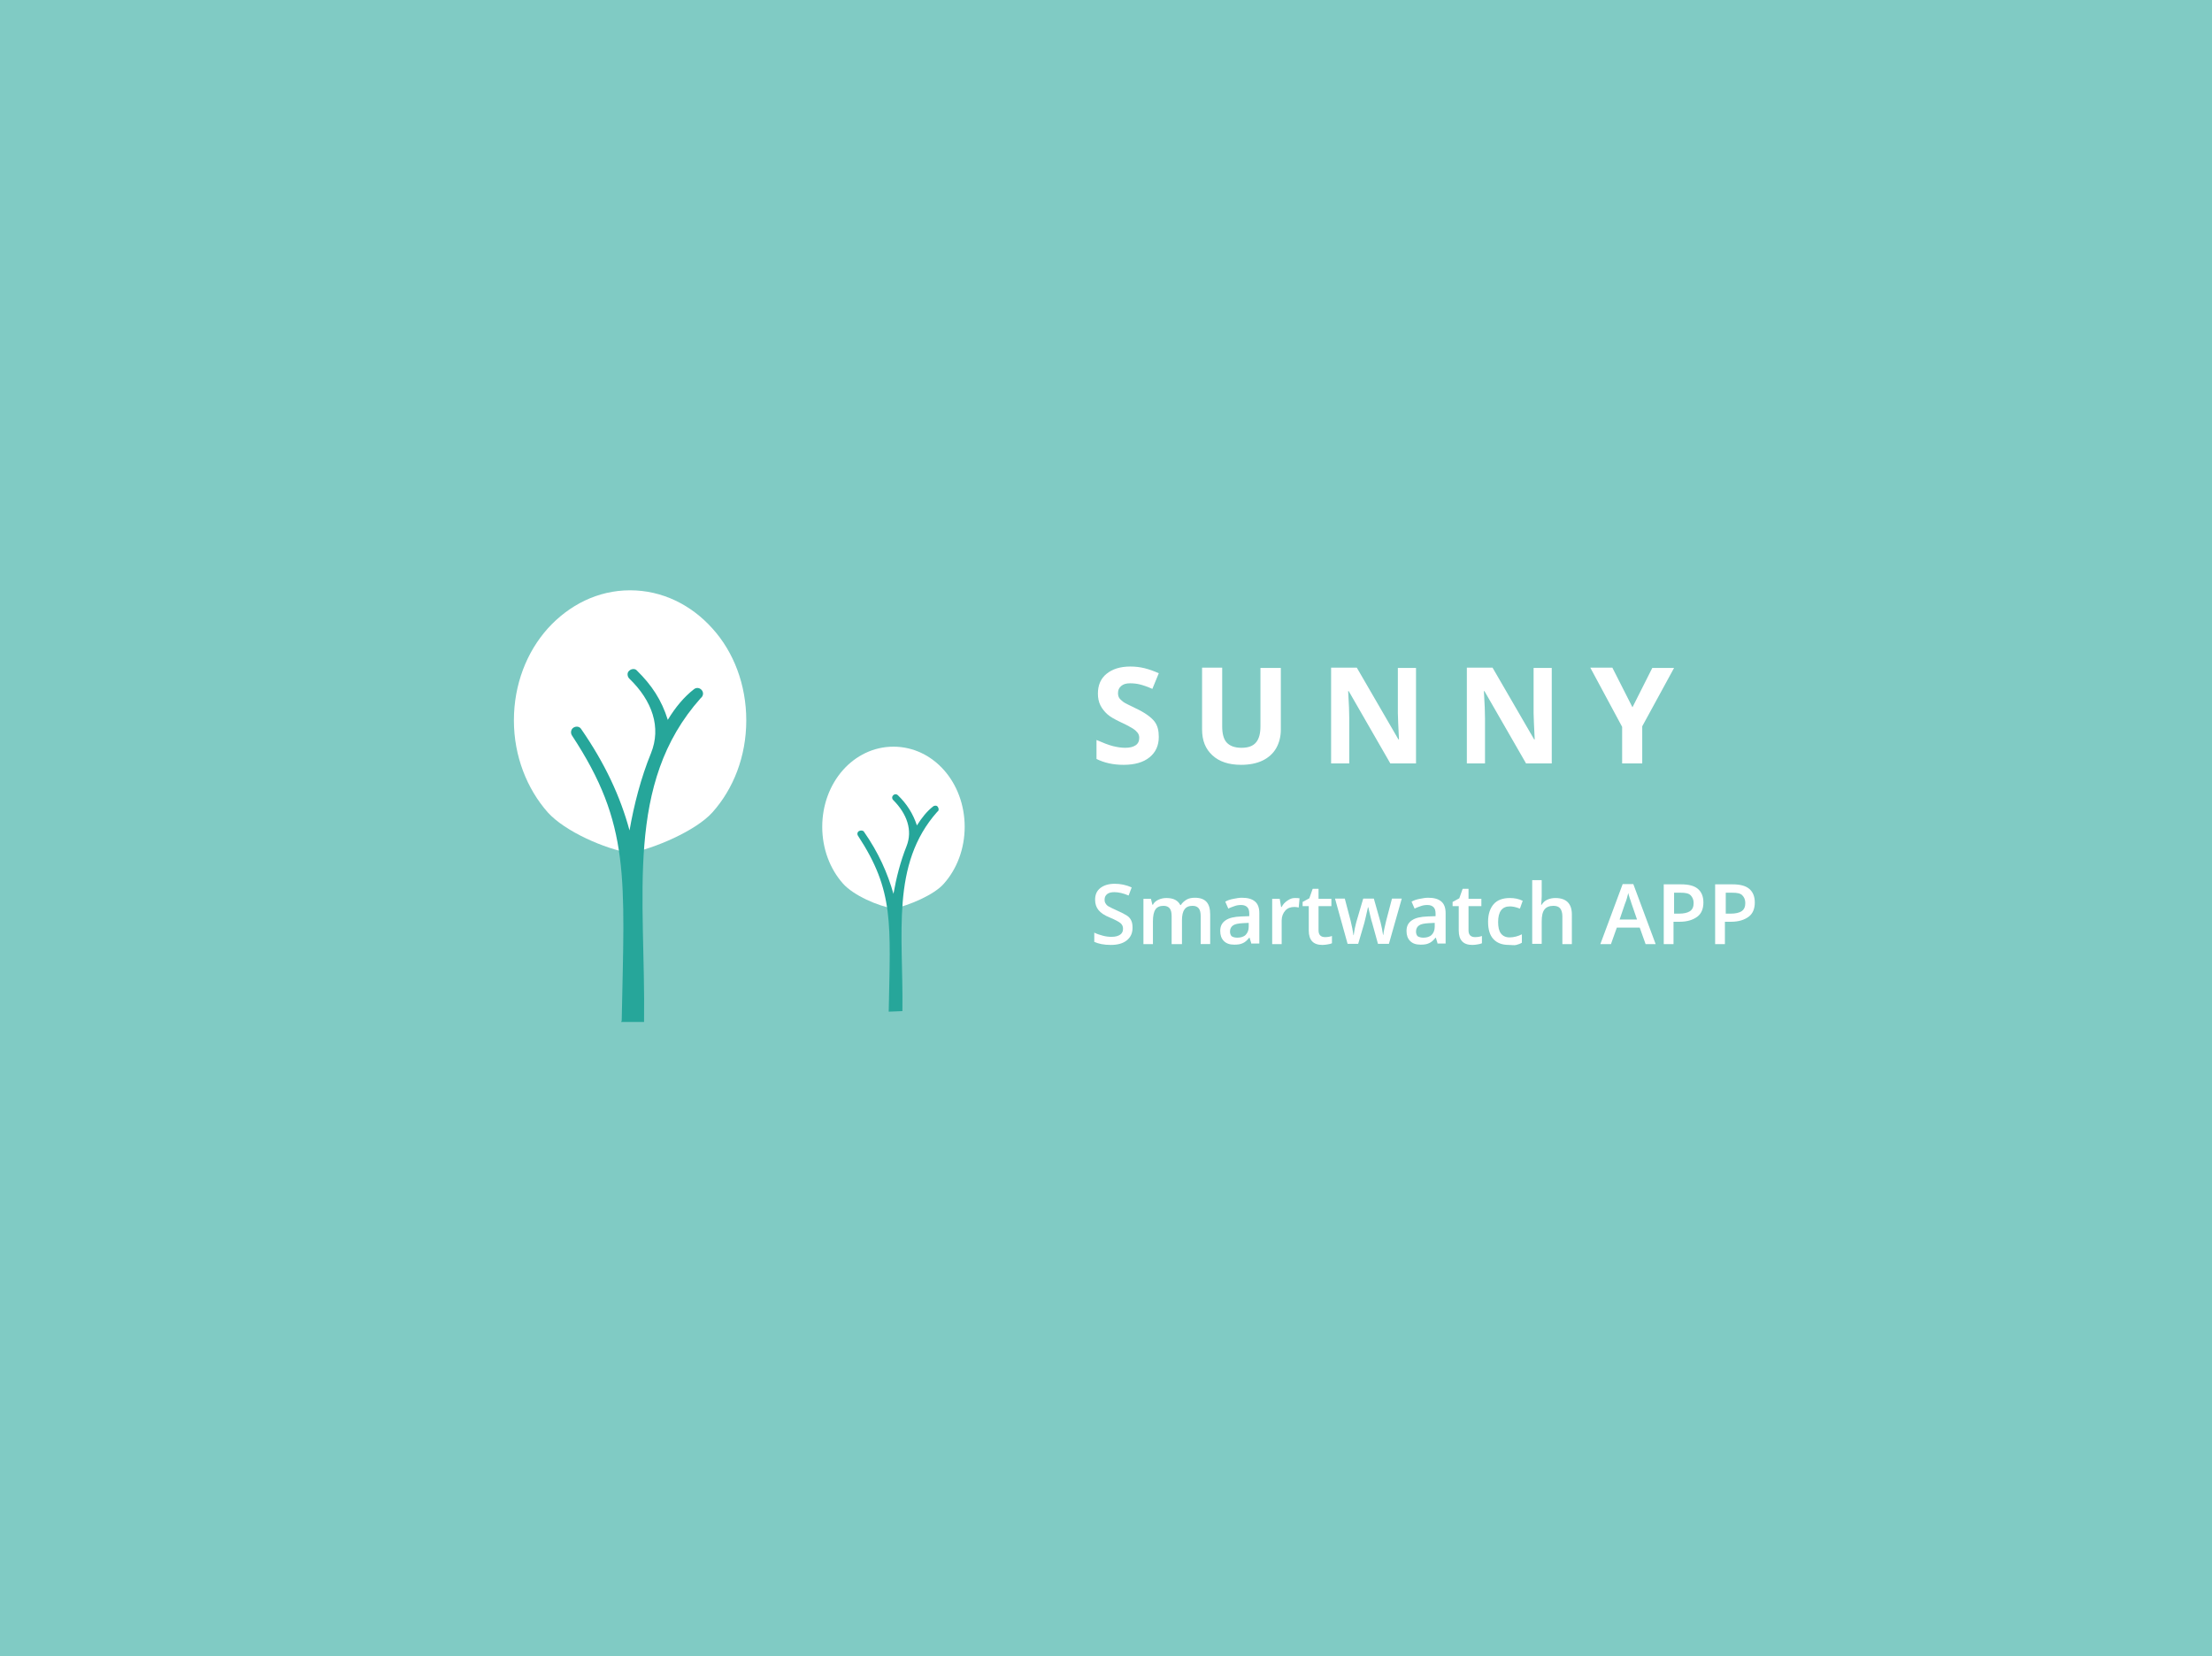 <?xml version="1.0" encoding="utf-8"?>
<!-- Generator: Adobe Illustrator 19.2.1, SVG Export Plug-In . SVG Version: 6.00 Build 0)  -->
<svg version="1.1" id="Layer_1" xmlns="http://www.w3.org/2000/svg" xmlns:xlink="http://www.w3.org/1999/xlink" x="0px" y="0px"
	 viewBox="0 0 792 593.2" style="enable-background:new 0 0 792 593.2;" xml:space="preserve">
<style type="text/css">
	.st0{fill:#80CBC4;}
	.st1{fill:#FFFFFF;}
	.st2{fill:#26A69A;}
	.st3{fill:#79CDCD;}
	.st4{fill:#97CE8B;}
	.st5{fill:none;}
	.st6{enable-background:new    ;}
</style>
<rect class="st0" width="792" height="593.2"/>
<path class="st1" d="M225.6,305.5c-9-1.5-23.3-7.7-29.5-14.6c-7.4-8.4-12.1-20.1-12.1-32.9c0-12.9,4.6-24.5,12.1-32.9
	c7.6-8.4,17.9-13.7,29.5-13.7c11.5,0,21.9,5.2,29.5,13.7c7.6,8.4,12.1,20.1,12.1,32.9c0,12.9-4.6,24.5-12.1,32.9
	C249.1,297.6,234.1,303.9,225.6,305.5"/>
<path class="st2" d="M222.6,365.5c1-51.4,3.2-70.2-17.8-102.1c-0.6-0.9-0.4-2.2,0.5-2.8c0.9-0.6,2.2-0.5,2.8,0.5
	c8.5,12.3,14,24.1,17.3,36.3c1.6-9.2,4.1-18.9,7.7-27.7c3.7-9.2,0.5-18.7-7.8-26.7c-0.7-0.7-0.9-2.1,0-2.8c0.7-0.7,2.1-0.9,2.8,0
	c5.2,5.1,8.8,10.5,11,17.6c2.7-4.5,5.9-8.3,9.4-11c0.9-0.7,2.1-0.5,2.8,0.4c0.7,0.9,0.5,2.1-0.4,2.8c-27.4,30.7-19.7,71-20.3,116
	h-8.2L222.6,365.5L222.6,365.5z"/>
<path class="st1" d="M320,325.4c-5.6-0.9-14.4-4.7-18.2-9c-4.6-5.2-7.4-12.4-7.4-20.3s2.8-15.1,7.4-20.3c4.6-5.2,11-8.4,18.1-8.4
	s13.5,3.2,18.1,8.4s7.4,12.4,7.4,20.3s-2.8,15.1-7.4,20.3C334.5,320.5,325.3,324.3,320,325.4"/>
<path class="st2" d="M318.2,362.3c0.6-31.7,2-43.2-11-63c-0.4-0.6-0.2-1.4,0.4-1.7s1.4-0.2,1.7,0.2c5.3,7.6,8.5,14.9,10.6,22.3
	c1-5.7,2.5-11.6,4.7-17.1c2.2-5.6,0.2-11.5-4.8-16.5c-0.5-0.5-0.5-1.2,0-1.7s1.2-0.5,1.7,0c3.2,3.1,5.4,6.6,6.8,10.8
	c1.7-2.7,3.6-5.1,5.8-6.8c0.5-0.4,1.4-0.4,1.7,0.2c0.4,0.5,0.4,1.4-0.2,1.7c-16.8,18.9-12.1,43.8-12.5,71.4L318.2,362.3L318.2,362.3
	z"/>
<g>
	<rect x="390.4" y="266.6" class="st5" width="206.7" height="101.3"/>
	<g class="st6">
		<path class="st1" d="M414.9,263.9c0,3.1-1.1,5.5-3.3,7.3s-5.3,2.7-9.3,2.7c-3.7,0-6.9-0.7-9.7-2.1v-6.8c2.3,1,4.3,1.8,5.9,2.2
			s3.1,0.6,4.4,0.6c1.6,0,2.8-0.3,3.7-0.9s1.3-1.5,1.3-2.7c0-0.7-0.2-1.3-0.6-1.8s-0.9-1-1.7-1.5s-2.2-1.3-4.4-2.3
			c-2.1-1-3.7-1.9-4.7-2.8s-1.9-2-2.5-3.2s-0.9-2.6-0.9-4.2c0-3,1-5.4,3.1-7.1s4.9-2.6,8.5-2.6c1.8,0,3.5,0.2,5.1,0.6s3.3,1,5.1,1.8
			l-2.3,5.6c-1.8-0.8-3.3-1.3-4.5-1.6s-2.4-0.4-3.5-0.4c-1.4,0-2.4,0.3-3.2,1s-1.1,1.5-1.1,2.5c0,0.6,0.1,1.2,0.4,1.7
			s0.8,0.9,1.4,1.4s2.2,1.2,4.6,2.4c3.2,1.5,5.4,3.1,6.6,4.6S414.9,261.7,414.9,263.9z"/>
		<path class="st1" d="M458.6,239.1v22.2c0,2.5-0.6,4.8-1.7,6.7s-2.8,3.4-4.9,4.4s-4.7,1.5-7.6,1.5c-4.4,0-7.8-1.1-10.3-3.4
			s-3.7-5.3-3.7-9.3v-22.1h7.2v21c0,2.6,0.5,4.6,1.6,5.8s2.8,1.9,5.3,1.9c2.4,0,4.1-0.6,5.2-1.9s1.6-3.2,1.6-5.8v-20.9H458.6z"/>
		<path class="st1" d="M507,273.4h-9.2l-14.9-25.9h-0.2c0.3,4.6,0.4,7.8,0.4,9.8v16.1h-6.5v-34.3h9.2l14.9,25.7h0.2
			c-0.2-4.5-0.4-7.6-0.4-9.4v-16.2h6.5V273.4z"/>
		<path class="st1" d="M555.6,273.4h-9.2l-14.9-25.9h-0.2c0.3,4.6,0.4,7.8,0.4,9.8v16.1h-6.5v-34.3h9.2l14.9,25.7h0.2
			c-0.2-4.5-0.4-7.6-0.4-9.4v-16.2h6.5V273.4z"/>
		<path class="st1" d="M584.5,253.3l7.1-14.1h7.8l-11.4,20.9v13.3h-7.2v-13.1l-11.4-21.2h7.9L584.5,253.3z"/>
	</g>
	<g class="st6">
		<path class="st1" d="M405.5,332.3c0,1.9-0.7,3.4-2.1,4.5s-3.3,1.6-5.7,1.6s-4.4-0.4-5.9-1.1V334c1,0.5,2,0.8,3.1,1.1
			s2.1,0.4,3.1,0.4c1.4,0,2.4-0.3,3.1-0.8s1-1.2,1-2.1c0-0.8-0.3-1.5-0.9-2s-1.9-1.2-3.8-2c-2-0.8-3.3-1.7-4.1-2.7s-1.2-2.2-1.2-3.7
			c0-1.8,0.6-3.2,1.9-4.2s3-1.5,5.1-1.5c2.1,0,4.1,0.4,6.1,1.3l-1.1,2.9c-1.9-0.8-3.6-1.2-5.1-1.2c-1.1,0-2,0.2-2.6,0.7
			s-0.9,1.1-0.9,2c0,0.6,0.1,1,0.4,1.4c0.2,0.4,0.6,0.8,1.2,1.1s1.5,0.8,2.9,1.4c1.6,0.7,2.7,1.3,3.5,1.8s1.3,1.2,1.6,1.9
			S405.5,331.3,405.5,332.3z"/>
		<path class="st1" d="M423,338.1h-3.5v-10c0-1.2-0.2-2.2-0.7-2.8s-1.2-0.9-2.2-0.9c-1.3,0-2.3,0.4-2.9,1.3
			c-0.6,0.9-0.9,2.3-0.9,4.3v8.1h-3.4v-16.2h2.7l0.5,2.1h0.2c0.4-0.8,1.1-1.4,2-1.8s1.8-0.6,2.8-0.6c2.5,0,4.1,0.8,5,2.5h0.2
			c0.5-0.8,1.2-1.4,2-1.9s1.9-0.7,3-0.7c1.9,0,3.3,0.5,4.2,1.5s1.3,2.5,1.3,4.5v10.6h-3.4v-10c0-1.2-0.2-2.2-0.7-2.8
			s-1.2-0.9-2.2-0.9c-1.3,0-2.3,0.4-2.9,1.3c-0.6,0.8-0.9,2.1-0.9,3.8V338.1z"/>
		<path class="st1" d="M448.1,338.1l-0.7-2.3h-0.1c-0.8,1-1.6,1.7-2.4,2c-0.8,0.4-1.8,0.5-3,0.5c-1.6,0-2.8-0.4-3.7-1.3
			s-1.3-2.1-1.3-3.6c0-1.7,0.6-2.9,1.9-3.8s3.1-1.3,5.7-1.4l2.8-0.1v-0.9c0-1-0.2-1.8-0.7-2.3c-0.5-0.5-1.2-0.8-2.2-0.8
			c-0.8,0-1.6,0.1-2.4,0.4s-1.5,0.5-2.2,0.9l-1.1-2.5c0.9-0.5,1.8-0.8,2.9-1s2-0.4,3-0.4c2.1,0,3.6,0.4,4.7,1.3s1.6,2.3,1.6,4.2
			v10.9H448.1z M443,335.8c1.2,0,2.3-0.3,3-1s1.1-1.7,1.1-2.9v-1.4l-2.1,0.1c-1.6,0.1-2.8,0.3-3.5,0.8c-0.7,0.5-1.1,1.2-1.1,2.2
			c0,0.7,0.2,1.3,0.6,1.7C441.5,335.6,442.1,335.8,443,335.8z"/>
		<path class="st1" d="M463.6,321.6c0.7,0,1.3,0,1.7,0.1L465,325c-0.5-0.1-1-0.2-1.5-0.2c-1.4,0-2.5,0.4-3.3,1.3s-1.3,2.1-1.3,3.5
			v8.5h-3.4v-16.2h2.7l0.5,2.9h0.2c0.5-1,1.2-1.7,2.1-2.3S462.6,321.6,463.6,321.6z"/>
		<path class="st1" d="M474.4,335.6c0.8,0,1.7-0.1,2.5-0.4v2.6c-0.4,0.2-0.9,0.3-1.5,0.4c-0.6,0.1-1.2,0.2-1.9,0.2
			c-3.3,0-4.9-1.7-4.9-5.2v-8.7h-2.2V323l2.4-1.3l1.2-3.4h2.1v3.6h4.6v2.6h-4.6v8.7c0,0.8,0.2,1.4,0.6,1.8
			C473.1,335.4,473.7,335.6,474.4,335.6z"/>
		<path class="st1" d="M493.4,338.1l-2.1-7.6c-0.3-0.8-0.7-2.7-1.4-5.6h-0.1c-0.6,2.6-1,4.5-1.3,5.6l-2.2,7.5h-3.8l-4.5-16.2h3.5
			l2.1,8c0.5,2,0.8,3.7,1,5.1h0.1c0.1-0.7,0.2-1.5,0.4-2.5c0.2-0.9,0.4-1.6,0.5-2.1l2.5-8.5h3.8l2.4,8.5c0.1,0.5,0.3,1.2,0.5,2.2
			s0.3,1.8,0.4,2.3h0.1c0.1-1.2,0.5-2.9,1-5l2.1-8h3.5l-4.6,16.2H493.4z"/>
		<path class="st1" d="M514.8,338.1l-0.7-2.3H514c-0.8,1-1.6,1.7-2.4,2c-0.8,0.4-1.8,0.5-3,0.5c-1.6,0-2.8-0.4-3.7-1.3
			s-1.3-2.1-1.3-3.6c0-1.7,0.6-2.9,1.9-3.8s3.1-1.3,5.7-1.4l2.8-0.1v-0.9c0-1-0.2-1.8-0.7-2.3c-0.5-0.5-1.2-0.8-2.2-0.8
			c-0.8,0-1.6,0.1-2.4,0.4s-1.5,0.5-2.2,0.9l-1.1-2.5c0.9-0.5,1.8-0.8,2.9-1s2-0.4,3-0.4c2.1,0,3.6,0.4,4.7,1.3s1.6,2.3,1.6,4.2
			v10.9H514.8z M509.6,335.8c1.2,0,2.3-0.3,3-1s1.1-1.7,1.1-2.9v-1.4l-2.1,0.1c-1.6,0.1-2.8,0.3-3.5,0.8c-0.7,0.5-1.1,1.2-1.1,2.2
			c0,0.7,0.2,1.3,0.6,1.7C508.1,335.6,508.8,335.8,509.6,335.8z"/>
		<path class="st1" d="M528.1,335.6c0.8,0,1.7-0.1,2.5-0.4v2.6c-0.4,0.2-0.9,0.3-1.5,0.4c-0.6,0.1-1.2,0.2-1.9,0.2
			c-3.3,0-4.9-1.7-4.9-5.2v-8.7h-2.2V323l2.4-1.3l1.2-3.4h2.1v3.6h4.6v2.6h-4.6v8.7c0,0.8,0.2,1.4,0.6,1.8
			C526.8,335.4,527.4,335.6,528.1,335.6z"/>
		<path class="st1" d="M540.3,338.4c-2.5,0-4.3-0.7-5.6-2.1c-1.3-1.4-1.9-3.5-1.9-6.2c0-2.7,0.7-4.8,2-6.3s3.3-2.2,5.8-2.2
			c1.7,0,3.2,0.3,4.6,1l-1,2.8c-1.5-0.6-2.7-0.8-3.6-0.8c-2.8,0-4.2,1.9-4.2,5.6c0,1.8,0.3,3.2,1,4.1s1.7,1.4,3.1,1.4
			c1.5,0,3-0.4,4.4-1.1v3c-0.6,0.4-1.3,0.6-2,0.8S541.3,338.4,540.3,338.4z"/>
		<path class="st1" d="M562.9,338.1h-3.5v-10c0-1.2-0.3-2.2-0.8-2.8s-1.3-0.9-2.4-0.9c-1.4,0-2.5,0.4-3.2,1.3c-0.7,0.9-1,2.3-1,4.3
			v8h-3.4v-22.8h3.4v5.8c0,0.9-0.1,1.9-0.2,3h0.2c0.5-0.8,1.1-1.4,2-1.8s1.8-0.6,2.9-0.6c3.9,0,5.9,2,5.9,5.9V338.1z"/>
		<path class="st1" d="M589.2,338.1l-2.1-5.9h-8.2l-2.1,5.9H573l8-21.5h3.8l8,21.5H589.2z M586.1,329.2l-2-5.8
			c-0.1-0.4-0.3-1-0.6-1.8s-0.4-1.5-0.5-1.8c-0.3,1.2-0.6,2.5-1.2,3.9l-1.9,5.6H586.1z"/>
		<path class="st1" d="M609.9,323.2c0,2.2-0.7,4-2.2,5.1s-3.5,1.8-6.3,1.8h-2.2v8h-3.5v-21.4h6.2c2.7,0,4.7,0.5,6,1.6
			S609.9,321,609.9,323.2z M599.2,327.2h1.9c1.8,0,3.1-0.3,4-0.9s1.3-1.6,1.3-2.9c0-1.2-0.4-2.1-1.1-2.8s-1.9-0.9-3.5-0.9h-2.4
			V327.2z"/>
		<path class="st1" d="M628.3,323.2c0,2.2-0.7,4-2.2,5.1s-3.5,1.8-6.3,1.8h-2.2v8h-3.5v-21.4h6.2c2.7,0,4.7,0.5,6,1.6
			S628.3,321,628.3,323.2z M617.7,327.2h1.9c1.8,0,3.1-0.3,4-0.9s1.3-1.6,1.3-2.9c0-1.2-0.4-2.1-1.1-2.8s-1.9-0.9-3.5-0.9h-2.4
			V327.2z"/>
	</g>
</g>
</svg>
